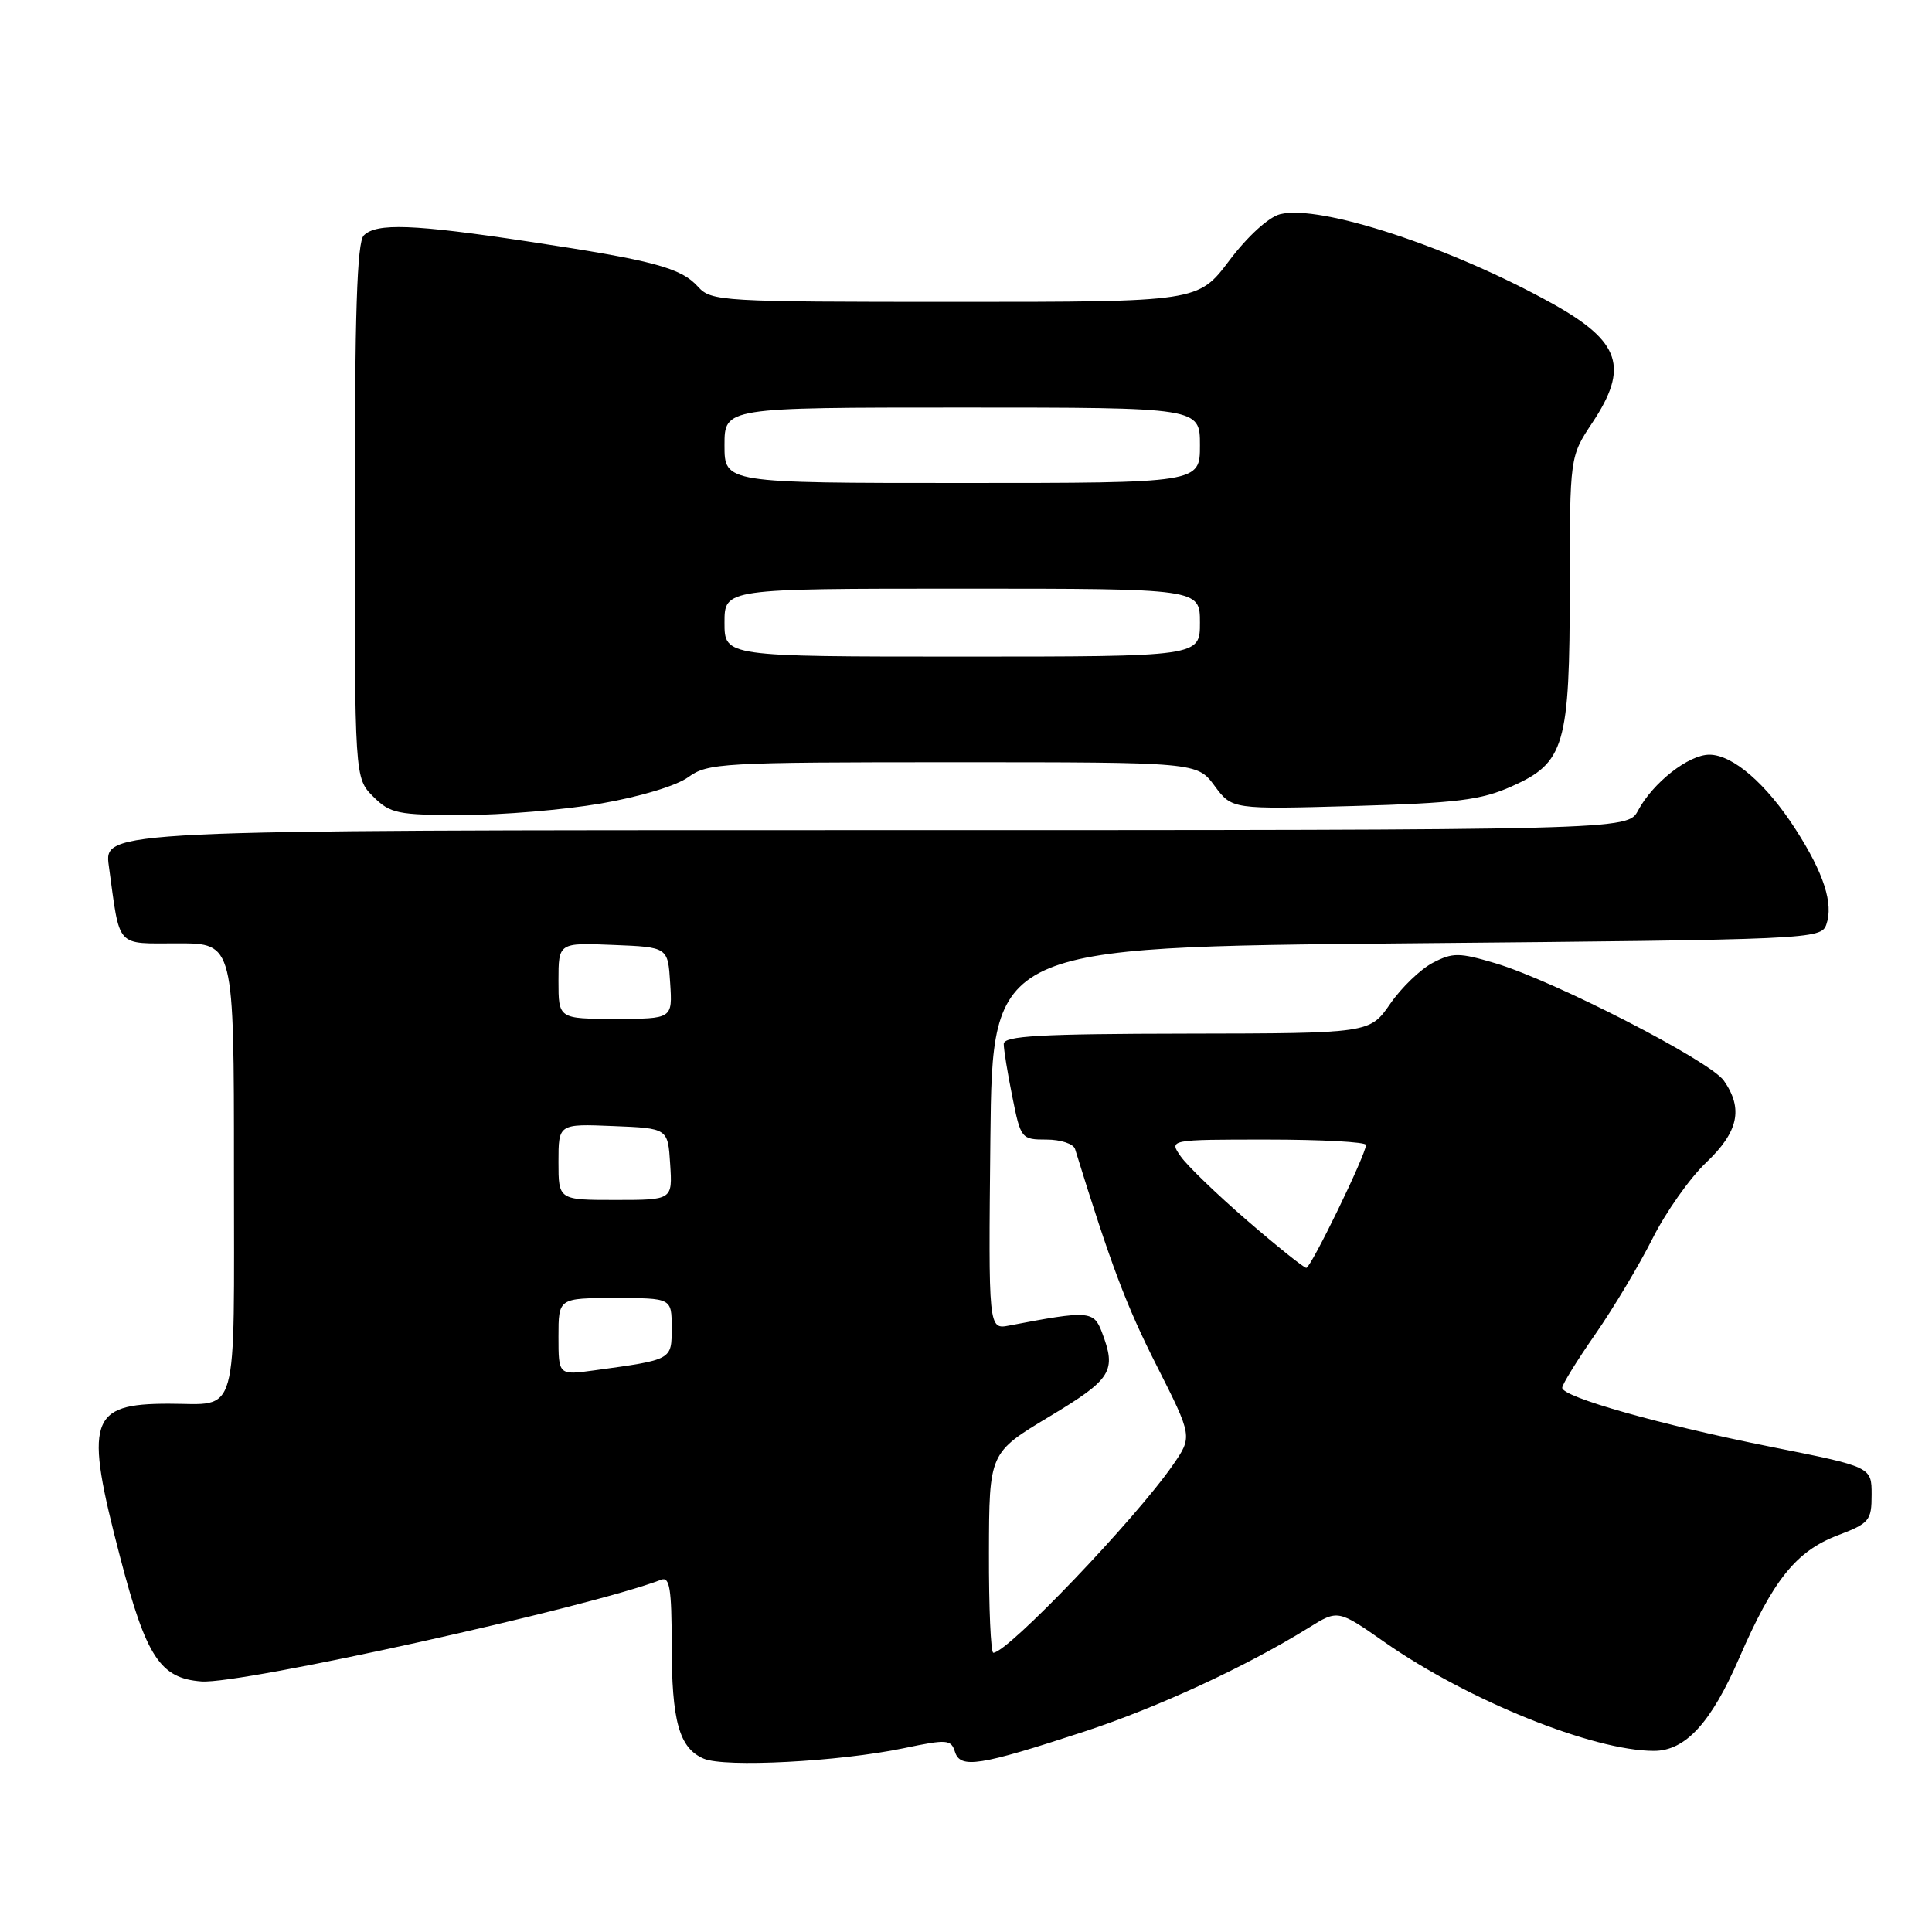 <?xml version="1.0" encoding="UTF-8" standalone="no"?>
<!DOCTYPE svg PUBLIC "-//W3C//DTD SVG 1.1//EN" "http://www.w3.org/Graphics/SVG/1.1/DTD/svg11.dtd" >
<svg xmlns="http://www.w3.org/2000/svg" xmlns:xlink="http://www.w3.org/1999/xlink" version="1.1" viewBox="0 0 256 256">
 <g >
 <path fill="currentColor"
d=" M 119.74 231.65 C 125.51 230.44 126.02 230.48 126.54 232.14 C 127.26 234.39 129.80 233.99 143.65 229.45 C 153.38 226.26 165.10 220.84 173.40 215.69 C 177.29 213.27 177.29 213.27 183.52 217.63 C 194.51 225.31 211.10 232.00 219.15 232.00 C 223.32 232.00 226.73 228.29 230.45 219.71 C 234.94 209.35 237.99 205.55 243.48 203.45 C 247.71 201.84 248.00 201.49 248.00 198.05 C 248.00 194.37 248.00 194.37 234.75 191.73 C 220.03 188.80 207.00 185.12 207.00 183.89 C 207.00 183.45 208.97 180.26 211.38 176.80 C 213.79 173.33 217.19 167.64 218.95 164.15 C 220.70 160.65 223.90 156.11 226.07 154.05 C 230.36 149.97 231.02 146.91 228.42 143.19 C 226.58 140.56 205.90 129.94 198.13 127.63 C 193.34 126.21 192.51 126.20 189.86 127.57 C 188.24 128.41 185.69 130.86 184.21 133.01 C 181.50 136.92 181.50 136.92 157.25 136.96 C 137.73 136.99 133.00 137.26 133.00 138.33 C 133.00 139.07 133.51 142.22 134.14 145.33 C 135.25 150.89 135.34 151.00 138.67 151.00 C 140.54 151.00 142.24 151.56 142.45 152.25 C 147.19 167.58 149.25 173.04 153.25 180.93 C 158.02 190.36 158.02 190.36 155.40 194.14 C 150.43 201.31 133.51 219.00 131.62 219.00 C 131.28 219.00 131.02 213.04 131.04 205.75 C 131.07 192.50 131.07 192.50 139.04 187.71 C 147.35 182.71 147.98 181.70 145.99 176.48 C 144.93 173.68 144.22 173.63 133.73 175.64 C 130.97 176.17 130.97 176.17 131.23 150.83 C 131.50 125.50 131.50 125.50 186.40 125.00 C 240.17 124.51 241.31 124.46 242.00 122.50 C 242.97 119.76 241.67 115.71 237.94 109.91 C 234.06 103.86 229.60 100.00 226.50 100.00 C 223.75 100.00 219.03 103.70 217.05 107.40 C 215.66 110.00 215.66 110.00 114.72 110.00 C 13.77 110.00 13.77 110.00 14.42 114.75 C 15.94 125.79 15.23 125.00 23.58 125.00 C 31.00 125.00 31.00 125.00 31.00 154.89 C 31.00 188.68 31.75 186.00 22.35 186.00 C 11.82 186.00 11.15 188.10 15.92 206.34 C 19.37 219.57 21.22 222.39 26.69 222.80 C 31.96 223.20 78.00 213.01 87.62 209.32 C 88.73 208.89 89.00 210.54 89.00 217.83 C 89.00 228.09 89.99 231.63 93.24 233.03 C 96.00 234.23 111.22 233.43 119.74 231.65 Z  M 79.62 106.47 C 84.78 105.58 89.64 104.12 91.21 102.97 C 93.77 101.11 95.65 101.00 126.27 101.00 C 158.62 101.00 158.62 101.00 160.94 104.13 C 163.25 107.25 163.25 107.25 179.37 106.80 C 193.03 106.41 196.23 106.02 200.28 104.21 C 207.34 101.07 208.00 98.81 208.00 77.78 C 208.01 60.50 208.01 60.50 211.00 56.00 C 215.87 48.68 214.73 45.27 205.77 40.27 C 192.33 32.78 174.93 27.05 169.63 28.38 C 168.11 28.76 165.33 31.29 162.90 34.51 C 158.76 40.00 158.76 40.00 126.53 40.00 C 95.56 40.00 94.24 39.92 92.50 38.00 C 90.21 35.47 86.61 34.51 70.05 32.01 C 54.75 29.70 49.88 29.52 48.20 31.20 C 47.31 32.09 47.00 41.59 47.00 67.75 C 47.00 103.09 47.00 103.09 49.45 105.55 C 51.71 107.80 52.66 108.00 61.32 108.00 C 66.50 108.00 74.73 107.31 79.62 106.47 Z  M 74.00 177.11 C 74.00 172.00 74.00 172.00 81.50 172.00 C 89.00 172.00 89.00 172.00 89.00 175.92 C 89.00 180.23 89.14 180.15 78.75 181.58 C 74.00 182.23 74.00 182.23 74.00 177.11 Z  M 165.26 161.73 C 161.28 158.29 157.31 154.46 156.45 153.23 C 154.89 151.00 154.89 151.00 167.94 151.00 C 175.12 151.00 181.00 151.32 181.00 151.71 C 181.00 152.97 173.70 168.00 173.09 168.00 C 172.77 167.99 169.24 165.17 165.26 161.73 Z  M 74.00 153.96 C 74.00 148.91 74.00 148.91 81.25 149.21 C 88.50 149.50 88.50 149.50 88.80 154.25 C 89.11 159.00 89.11 159.00 81.55 159.00 C 74.00 159.00 74.00 159.00 74.00 153.96 Z  M 74.00 129.96 C 74.00 124.91 74.00 124.91 81.25 125.21 C 88.50 125.50 88.50 125.50 88.80 130.25 C 89.11 135.00 89.11 135.00 81.55 135.00 C 74.00 135.00 74.00 135.00 74.00 129.96 Z  M 96.00 82.50 C 96.00 78.00 96.00 78.00 127.50 78.00 C 159.00 78.00 159.00 78.00 159.00 82.50 C 159.00 87.00 159.00 87.00 127.50 87.00 C 96.00 87.00 96.00 87.00 96.00 82.50 Z  M 96.00 59.00 C 96.00 54.00 96.00 54.00 127.50 54.00 C 159.00 54.00 159.00 54.00 159.00 59.00 C 159.00 64.00 159.00 64.00 127.50 64.00 C 96.00 64.00 96.00 64.00 96.00 59.00 Z "/>
</g>
</svg>